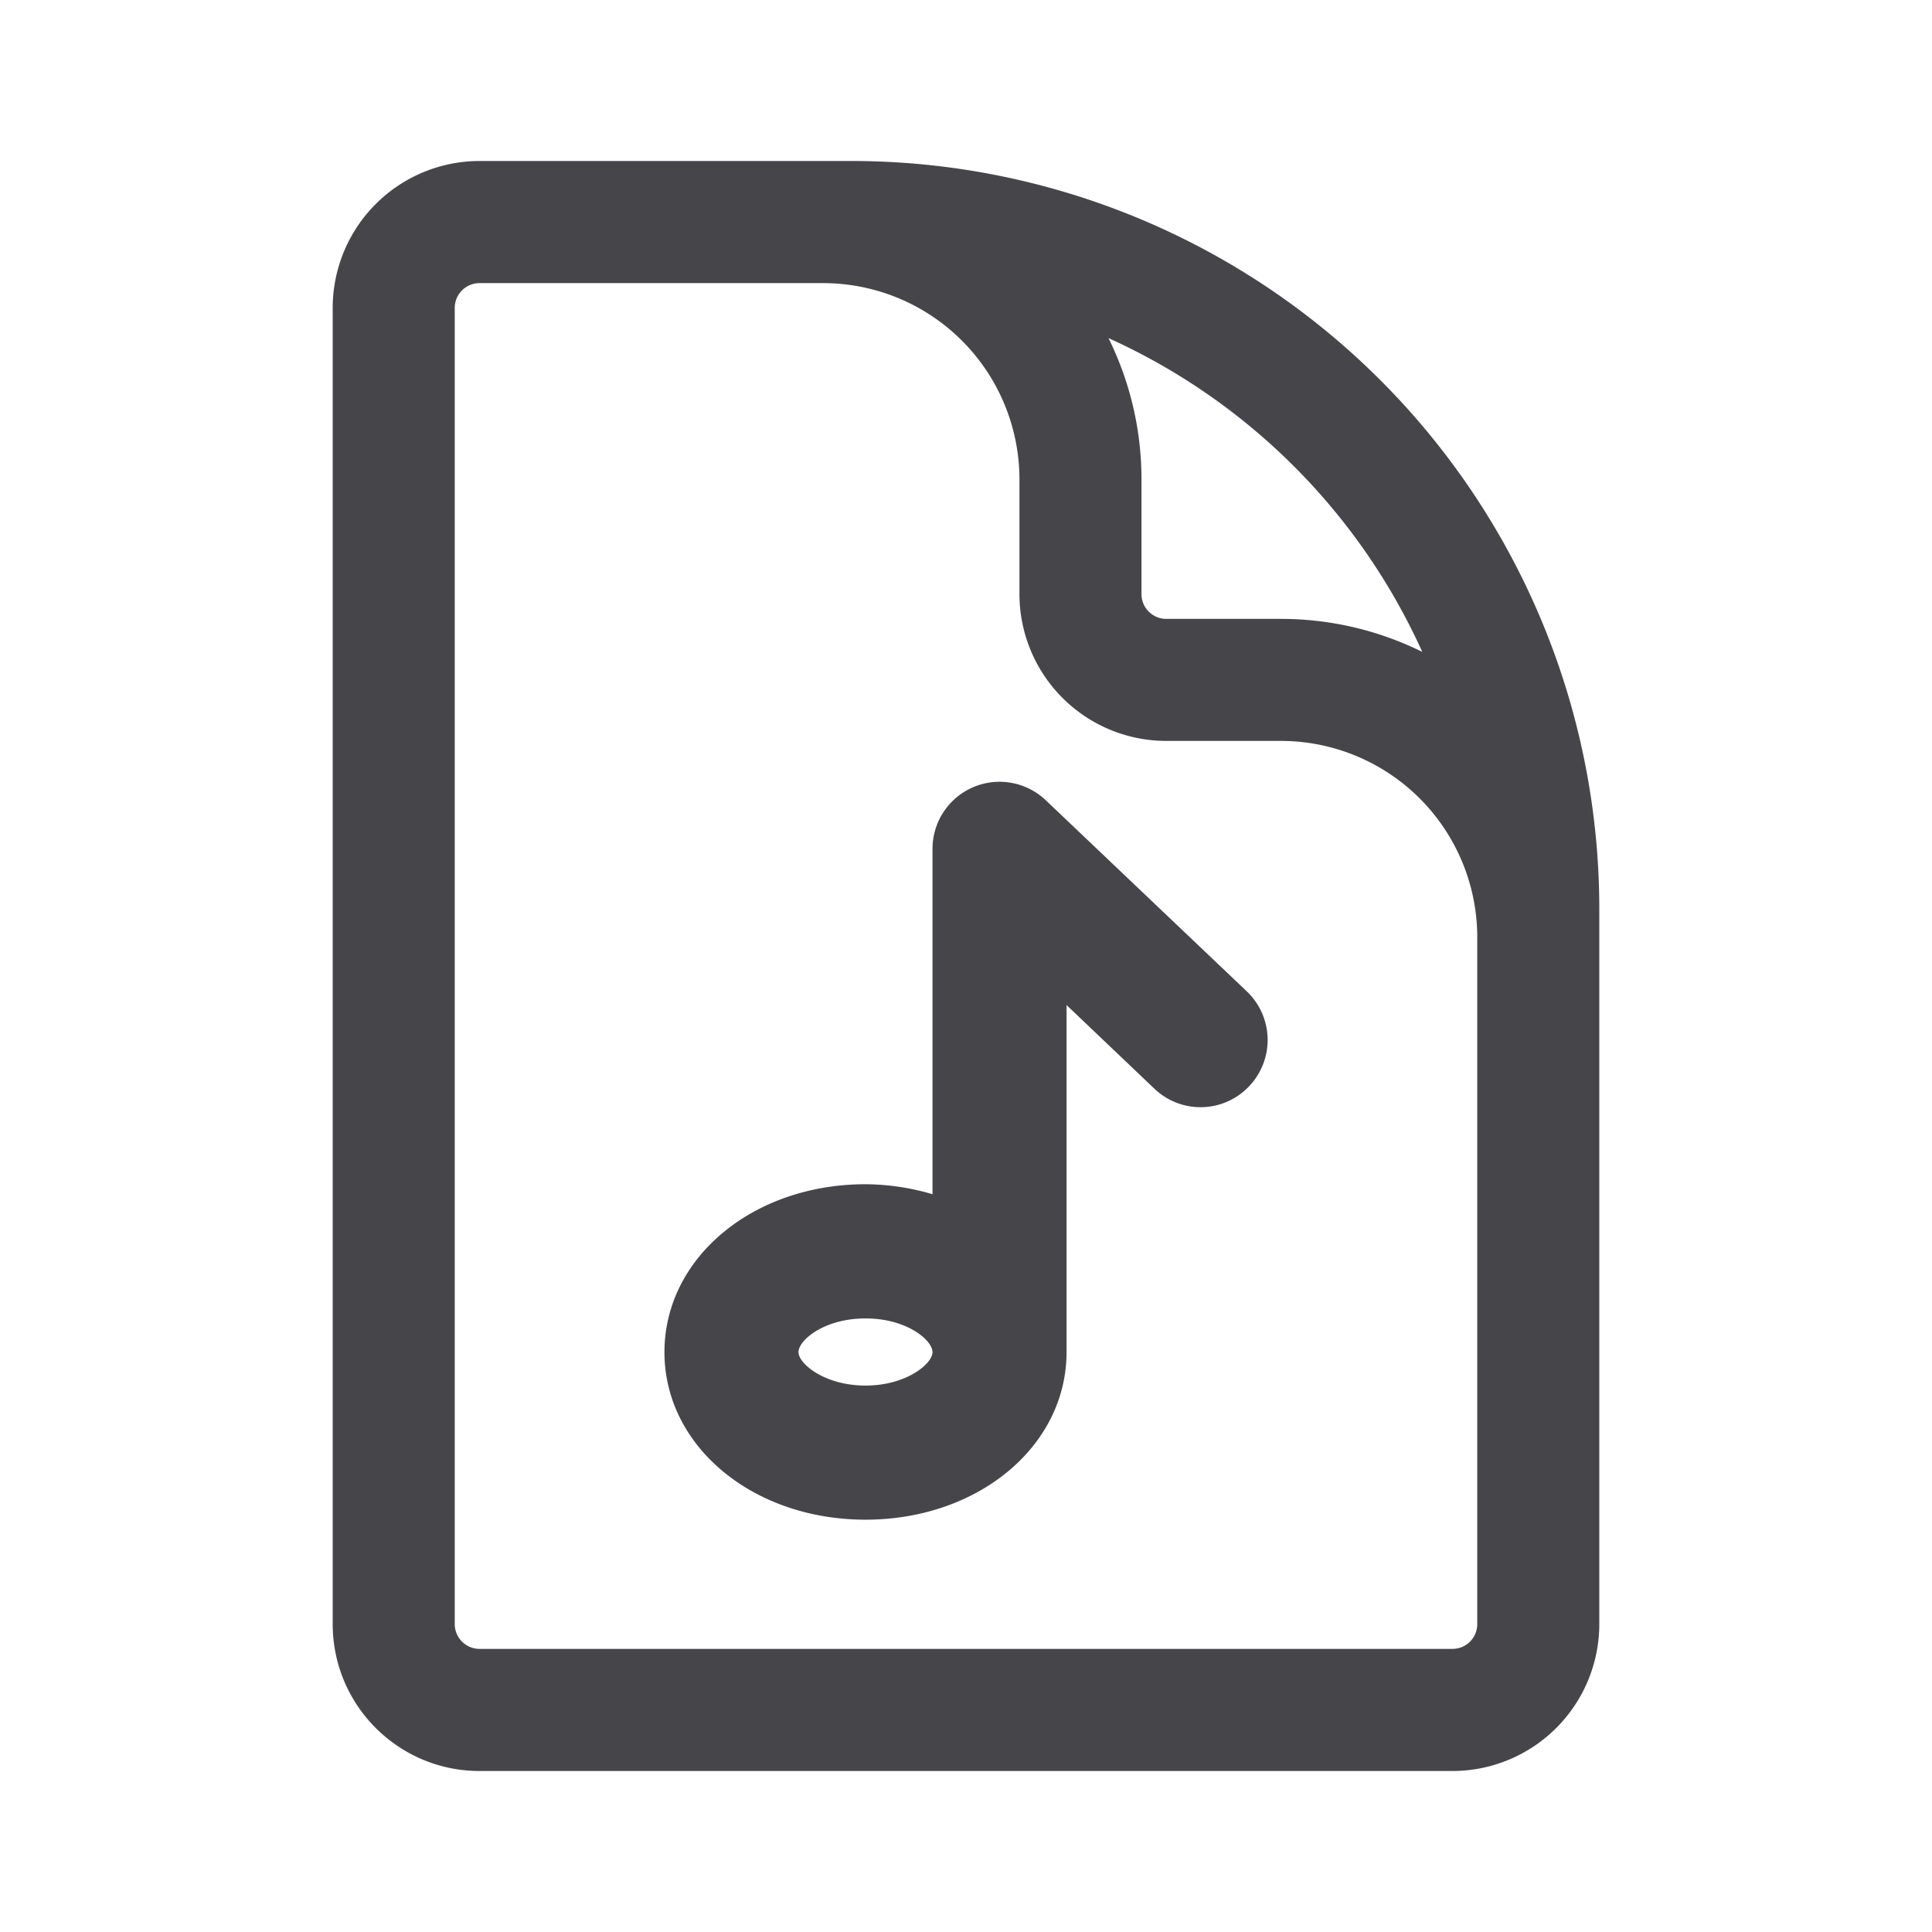 <svg xmlns="http://www.w3.org/2000/svg" fill="none" viewBox="0 0 24 24"><path fill="#46464A" fill-rule="evenodd" d="M5.957 3.517a.308.308 0 0 0-.308.308v16.35c0 .17.138.308.308.308h12.086c.17 0 .308-.137.308-.308v-8.53a2.44 2.44 0 0 0-2.44-2.441h-1.423a1.825 1.825 0 0 1-1.824-1.825V5.957a2.44 2.44 0 0 0-2.441-2.44H5.957Zm0-1.517a1.825 1.825 0 0 0-1.824 1.825v16.35c0 1.008.817 1.825 1.824 1.825h12.086a1.825 1.825 0 0 0 1.824-1.825V11.29A9.29 9.29 0 0 0 10.578 2h-4.62Zm7.813 2.2c.262.53.41 1.126.41 1.757V7.38c0 .17.138.308.308.308h1.422c.631 0 1.228.148 1.758.41A7.802 7.802 0 0 0 13.77 4.2Zm-2.186 6.344v4.291a2.986 2.986 0 0 0-.832-.124c-1.401 0-2.498.916-2.498 2.086 0 1.168 1.097 2.081 2.498 2.081 1.4 0 2.497-.913 2.497-2.081v-4.312l1.091 1.039a.83.83 0 0 0 1.177-.03.834.834 0 0 0-.03-1.18L12.99 9.94a.833.833 0 0 0-1.406.604Zm-.832 6.668c-.509 0-.833-.272-.833-.415 0-.147.316-.419.833-.419.515 0 .832.272.832.419 0 .143-.324.415-.832.415Z" clip-rule="evenodd"/></svg>